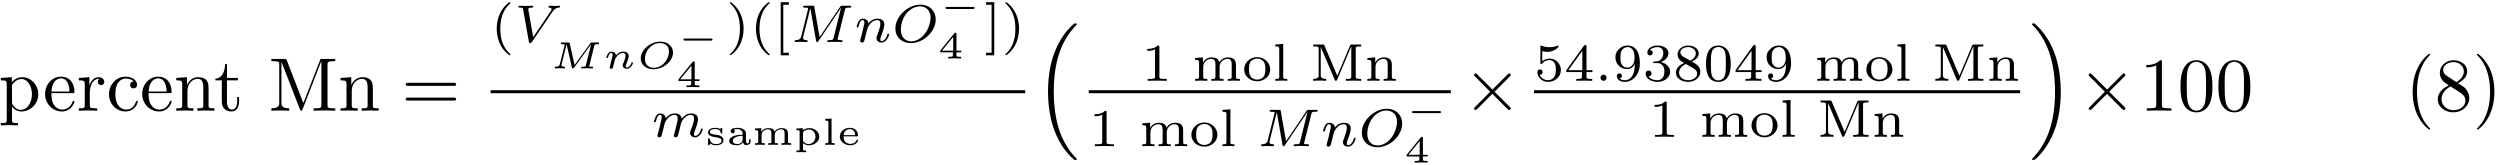 <?xml version="1.0" encoding="UTF-8"?>
<svg xmlns="http://www.w3.org/2000/svg" xmlns:xlink="http://www.w3.org/1999/xlink" width="394pt" height="26pt" viewBox="0 0 394 26" version="1.1"><!--latexit:AAAFr3jadVRbbBtFFJ3ZcdvEbepN0keavrbEAZuS1GlcmqQE6jRNG9o4bf2Ik9gx
4/XY2WQfzu5sQ2oZTQGVfoAQX4UKCkl/KEK8BBVCAsSjgBCKIIkACQHKV38QH/wg
VCExfqS0qOzK8r135p5777lHm8qpikV9viUoIMeq1WucMfdpYlqKoQ+7sSmPK9wL
u6mRi7mN1ASRqVUH4LlXkqIrGDpGZkg6ULn0XVV12DQMyuCb4q6165rvvsfjvXf3
fS2te/YdeOBg78PHTp4aGR3DUaKohkUjbt1W1cWa9S6x0T0UDLVOkhlrhP9XikTd
soot60ptXf2GjZs2N2xhAkPMwVax1WwNq2LVzHll67btO3ZKu+5qYmvZOraeuVgt
a2Rb2Xa2g0mxFLaIqugkIhuqYYY1I00iVKEqieVMgrWUShIazupKRpEx5eOG05gS
PlYKy5NZ07D19KFi4ohl2KZMwuRR2gQqz6KvzbW33R8Jhk4d6YkHQ6WLoRyWSZ9P
4i8QIatZuH9/R+dIeQwdayRWNok1VEmY6+iKBUODpXlFYcHV/eBDw5wAi5qKnmXi
CQ4Q6CnxPGBTzPsNlU4uBw4V88rO4mFX35Gj/Td93kyAcitlU2KxOraF1SfFhXja
kG2N6LTUwWibL0cTeWxSRVZJwRm3LcJ7n8RZMsrNYq9WIl9irSA180hayhgm/+lU
KkVvzchjzbJmtBS/qWE6bv33rBi809moTTMdibyi53inulwulLFViRoSnckRKa2Y
nBd1hhtYNhXeqySPYxPLlKvTWRTO8eCJ2QG2YXaQbWQN0WCojze4FApHXNGh2DD3
Q8oZwonJ9Kk4a3E/yAdrOugpr1AU2Sa2OTpg6Fg2ONPxRAVhLt7F3eQjnMleRS4K
A5szc8liMCUnxbpbCE6XOZ9Ld90xvpBxZceL0qYKLxz49Ik9U+OebraNI01M8mq9
XG9zE11FMWnt/r42ib+A1RRXmjvaz3aWl7fsdkpSnHL55XOEC5EvYUAvSN1SPMPJ
yEueaDI/oA8m/WMtBa9ntGImvFIhL2nJcqKFtRzfdIEjcaweJetZyS6ft0maoZZg
C7eHClIFj1vx4hjWSuI+f2tne4fP31m5/38IpVCppncFoc3nc8anpmycljwdXqeb
82GfTor1N3X+L++X7WQXqAK1oBG4gRfsBftBPzgOToIQmAYF8CR4GlwAl8Cr4DXw
OngDvAXeAe+Cq+B98AH4HHwBvgJfg2/APPgWLIAl8D34ESyD6+A38Ae4AavheijB
3dAPD8AADMIIHILDcAwq0IRnYAGeg+fhM/ACfAFehC/Dt+F78CN4Dc7Dn+DP8Fe4
LFwVPhQ+Fj4RPhOuCV8K88IPwi/CdeF34U/hL+GG8DdyoGokonrUgJqRB7WgHnQY
jaAkyqIcMtE0egydRefRs+g59Dy6iF5ElxyPO55yvFRWpwArX5ppcNvjmP0HUhDW
3w==-->
<defs>
<g>
<symbol overflow="visible" id="glyph0-0">
<path style="stroke:none;" d=""/>
</symbol>
<symbol overflow="visible" id="glyph0-1">
<path style="stroke:none;" d="M 2.062 -4.5 L 2.062 -5.281 L 0.328 -5.156 L 0.328 -4.781 C 1.188 -4.781 1.266 -4.703 1.266 -4.188 L 1.266 1.406 C 1.266 1.953 1.141 1.953 0.328 1.953 L 0.328 2.312 C 0.734 2.312 1.359 2.281 1.672 2.281 C 2 2.281 2.609 2.312 3.031 2.312 L 3.031 1.953 C 2.219 1.953 2.094 1.953 2.094 1.406 L 2.094 -0.703 C 2.156 -0.516 2.656 0.125 3.562 0.125 C 4.984 0.125 6.234 -1.047 6.234 -2.578 C 6.234 -4.094 5.062 -5.281 3.734 -5.281 C 2.797 -5.281 2.297 -4.75 2.062 -4.5 Z M 2.094 -1.359 L 2.094 -4.031 C 2.438 -4.641 3.031 -4.984 3.641 -4.984 C 4.5 -4.984 5.234 -3.938 5.234 -2.578 C 5.234 -1.141 4.406 -0.125 3.516 -0.125 C 3.031 -0.125 2.578 -0.375 2.266 -0.859 C 2.094 -1.109 2.094 -1.125 2.094 -1.359 Z M 2.094 -1.359 "/>
</symbol>
<symbol overflow="visible" id="glyph0-2">
<path style="stroke:none;" d="M 1.344 -3.016 C 1.406 -4.797 2.422 -5.094 2.828 -5.094 C 4.047 -5.094 4.172 -3.484 4.172 -3.016 Z M 1.328 -2.766 L 4.656 -2.766 C 4.922 -2.766 4.953 -2.766 4.953 -3.016 C 4.953 -4.203 4.312 -5.359 2.828 -5.359 C 1.438 -5.359 0.328 -4.125 0.328 -2.625 C 0.328 -1.031 1.594 0.125 2.969 0.125 C 4.422 0.125 4.953 -1.188 4.953 -1.422 C 4.953 -1.547 4.859 -1.562 4.812 -1.562 C 4.703 -1.562 4.672 -1.5 4.656 -1.406 C 4.234 -0.172 3.156 -0.172 3.031 -0.172 C 2.438 -0.172 1.953 -0.531 1.688 -0.969 C 1.328 -1.547 1.328 -2.328 1.328 -2.766 Z M 1.328 -2.766 "/>
</symbol>
<symbol overflow="visible" id="glyph0-3">
<path style="stroke:none;" d="M 2 -3.969 L 2 -5.281 L 0.328 -5.156 L 0.328 -4.781 C 1.172 -4.781 1.266 -4.703 1.266 -4.109 L 1.266 -0.906 C 1.266 -0.375 1.141 -0.375 0.328 -0.375 L 0.328 0 C 0.797 -0.016 1.359 -0.031 1.703 -0.031 C 2.172 -0.031 2.734 -0.031 3.219 0 L 3.219 -0.375 L 2.969 -0.375 C 2.078 -0.375 2.062 -0.5 2.062 -0.938 L 2.062 -2.766 C 2.062 -3.953 2.562 -5.016 3.469 -5.016 C 3.547 -5.016 3.578 -5.016 3.594 -5.016 C 3.562 -5 3.328 -4.859 3.328 -4.547 C 3.328 -4.203 3.578 -4.031 3.844 -4.031 C 4.047 -4.031 4.344 -4.172 4.344 -4.547 C 4.344 -4.938 3.984 -5.281 3.469 -5.281 C 2.594 -5.281 2.156 -4.484 2 -3.969 Z M 2 -3.969 "/>
</symbol>
<symbol overflow="visible" id="glyph0-4">
<path style="stroke:none;" d="M 1.406 -2.609 C 1.406 -4.547 2.375 -5.062 3.016 -5.062 C 3.125 -5.062 3.875 -5.047 4.297 -4.609 C 3.797 -4.578 3.734 -4.219 3.734 -4.062 C 3.734 -3.75 3.938 -3.516 4.281 -3.516 C 4.594 -3.516 4.828 -3.719 4.828 -4.078 C 4.828 -4.891 3.922 -5.359 3 -5.359 C 1.5 -5.359 0.406 -4.062 0.406 -2.578 C 0.406 -1.047 1.594 0.125 2.969 0.125 C 4.578 0.125 4.953 -1.297 4.953 -1.422 C 4.953 -1.547 4.844 -1.547 4.812 -1.547 C 4.703 -1.547 4.672 -1.5 4.656 -1.422 C 4.297 -0.312 3.531 -0.172 3.078 -0.172 C 2.453 -0.172 1.406 -0.688 1.406 -2.609 Z M 1.406 -2.609 "/>
</symbol>
<symbol overflow="visible" id="glyph0-5">
<path style="stroke:none;" d="M 1.312 -4.109 L 1.312 -0.906 C 1.312 -0.375 1.188 -0.375 0.375 -0.375 L 0.375 0 C 0.797 -0.016 1.406 -0.031 1.734 -0.031 C 2.047 -0.031 2.672 -0.016 3.078 0 L 3.078 -0.375 C 2.266 -0.375 2.141 -0.375 2.141 -0.906 L 2.141 -3.109 C 2.141 -4.344 2.984 -5.016 3.75 -5.016 C 4.5 -5.016 4.641 -4.375 4.641 -3.688 L 4.641 -0.906 C 4.641 -0.375 4.5 -0.375 3.703 -0.375 L 3.703 0 C 4.125 -0.016 4.734 -0.031 5.062 -0.031 C 5.359 -0.031 5.984 -0.016 6.391 0 L 6.391 -0.375 C 5.766 -0.375 5.469 -0.375 5.469 -0.734 L 5.469 -3.016 C 5.469 -4.047 5.469 -4.406 5.094 -4.844 C 4.922 -5.047 4.531 -5.281 3.844 -5.281 C 2.969 -5.281 2.406 -4.766 2.062 -4.031 L 2.062 -5.281 L 0.375 -5.156 L 0.375 -4.781 C 1.219 -4.781 1.312 -4.703 1.312 -4.109 Z M 1.312 -4.109 "/>
</symbol>
<symbol overflow="visible" id="glyph0-6">
<path style="stroke:none;" d="M 2.062 -4.781 L 3.781 -4.781 L 3.781 -5.156 L 2.062 -5.156 L 2.062 -7.344 L 1.766 -7.344 C 1.75 -6.375 1.406 -5.094 0.234 -5.047 L 0.234 -4.781 L 1.25 -4.781 L 1.25 -1.484 C 1.25 -0.016 2.359 0.125 2.781 0.125 C 3.641 0.125 3.969 -0.719 3.969 -1.484 L 3.969 -2.156 L 3.672 -2.156 L 3.672 -1.5 C 3.672 -0.625 3.312 -0.172 2.875 -0.172 C 2.062 -0.172 2.062 -1.25 2.062 -1.453 Z M 2.062 -4.781 "/>
</symbol>
<symbol overflow="visible" id="glyph0-7">
<path style="stroke:none;" d="M 2.875 -7.906 C 2.766 -8.156 2.734 -8.156 2.469 -8.156 L 0.438 -8.156 L 0.438 -7.797 L 0.734 -7.797 C 1.656 -7.797 1.672 -7.656 1.672 -7.234 L 1.672 -1.25 C 1.672 -0.938 1.672 -0.375 0.438 -0.375 L 0.438 0 C 0.859 -0.016 1.453 -0.031 1.844 -0.031 C 2.234 -0.031 2.828 -0.016 3.234 0 L 3.234 -0.375 C 2.016 -0.375 2.016 -0.938 2.016 -1.25 L 2.016 -7.703 L 4.906 -0.266 C 4.953 -0.109 5.016 0 5.141 0 C 5.266 0 5.312 -0.094 5.359 -0.234 L 8.297 -7.797 L 8.312 -7.797 L 8.312 -0.938 C 8.312 -0.5 8.281 -0.375 7.359 -0.375 L 7.078 -0.375 L 7.078 0 C 7.516 -0.031 8.328 -0.031 8.797 -0.031 C 9.266 -0.031 10.062 -0.031 10.5 0 L 10.5 -0.375 L 10.219 -0.375 C 9.297 -0.375 9.281 -0.5 9.281 -0.938 L 9.281 -7.234 C 9.281 -7.656 9.297 -7.797 10.219 -7.797 L 10.5 -7.797 L 10.5 -8.156 L 8.484 -8.156 C 8.172 -8.156 8.172 -8.156 8.094 -7.938 L 5.469 -1.203 Z M 2.875 -7.906 "/>
</symbol>
<symbol overflow="visible" id="glyph0-8">
<path style="stroke:none;" d="M 8.219 -3.906 C 8.391 -3.906 8.625 -3.906 8.625 -4.141 C 8.625 -4.391 8.391 -4.391 8.219 -4.391 L 1.062 -4.391 C 0.891 -4.391 0.672 -4.391 0.672 -4.141 C 0.672 -3.906 0.891 -3.906 1.078 -3.906 Z M 8.219 -1.594 C 8.391 -1.594 8.625 -1.594 8.625 -1.828 C 8.625 -2.062 8.391 -2.062 8.219 -2.062 L 1.078 -2.062 C 0.891 -2.062 0.672 -2.062 0.672 -1.828 C 0.672 -1.594 0.891 -1.594 1.062 -1.594 Z M 8.219 -1.594 "/>
</symbol>
<symbol overflow="visible" id="glyph0-9">
<path style="stroke:none;" d="M 3.516 -7.656 C 3.516 -7.938 3.516 -7.953 3.234 -7.953 C 2.5 -7.203 1.453 -7.203 1.062 -7.203 L 1.062 -6.828 C 1.297 -6.828 2.016 -6.828 2.625 -7.141 L 2.625 -0.938 C 2.625 -0.516 2.594 -0.375 1.516 -0.375 L 1.141 -0.375 L 1.141 0 C 1.547 -0.031 2.594 -0.031 3.078 -0.031 C 3.547 -0.031 4.594 -0.031 5.016 0 L 5.016 -0.375 L 4.625 -0.375 C 3.547 -0.375 3.516 -0.5 3.516 -0.938 Z M 3.516 -7.656 "/>
</symbol>
<symbol overflow="visible" id="glyph0-10">
<path style="stroke:none;" d="M 5.5 -3.828 C 5.5 -4.781 5.438 -5.734 5.016 -6.625 C 4.469 -7.766 3.484 -7.953 2.984 -7.953 C 2.266 -7.953 1.406 -7.656 0.906 -6.531 C 0.531 -5.719 0.469 -4.781 0.469 -3.828 C 0.469 -2.922 0.516 -1.859 1 -0.938 C 1.516 0.031 2.391 0.266 2.969 0.266 C 3.625 0.266 4.531 0.016 5.062 -1.125 C 5.438 -1.953 5.5 -2.875 5.5 -3.828 Z M 2.969 0 C 2.516 0 1.812 -0.297 1.594 -1.453 C 1.453 -2.156 1.453 -3.266 1.453 -3.969 C 1.453 -4.734 1.453 -5.516 1.547 -6.172 C 1.781 -7.594 2.672 -7.703 2.969 -7.703 C 3.375 -7.703 4.156 -7.484 4.391 -6.297 C 4.5 -5.625 4.5 -4.719 4.5 -3.969 C 4.5 -3.078 4.5 -2.266 4.375 -1.5 C 4.203 -0.359 3.516 0 2.969 0 Z M 2.969 0 "/>
</symbol>
<symbol overflow="visible" id="glyph0-11">
<path style="stroke:none;" d="M 3.953 2.875 C 3.953 2.828 3.953 2.812 3.75 2.609 C 2.266 1.094 1.875 -1.156 1.875 -2.984 C 1.875 -5.062 2.328 -7.141 3.797 -8.641 C 3.953 -8.781 3.953 -8.812 3.953 -8.844 C 3.953 -8.922 3.906 -8.969 3.844 -8.969 C 3.719 -8.969 2.641 -8.156 1.938 -6.641 C 1.328 -5.312 1.188 -4 1.188 -2.984 C 1.188 -2.062 1.312 -0.609 1.969 0.734 C 2.688 2.219 3.719 2.984 3.844 2.984 C 3.906 2.984 3.953 2.953 3.953 2.875 Z M 3.953 2.875 "/>
</symbol>
<symbol overflow="visible" id="glyph0-12">
<path style="stroke:none;" d="M 1.953 -5.469 C 1.406 -5.828 1.344 -6.234 1.344 -6.438 C 1.344 -7.156 2.125 -7.656 2.969 -7.656 C 3.844 -7.656 4.609 -7.047 4.609 -6.188 C 4.609 -5.5 4.141 -4.922 3.438 -4.5 Z M 3.688 -4.328 C 4.547 -4.766 5.141 -5.391 5.141 -6.188 C 5.141 -7.281 4.078 -7.953 2.984 -7.953 C 1.797 -7.953 0.828 -7.078 0.828 -5.969 C 0.828 -5.75 0.844 -5.219 1.344 -4.656 C 1.484 -4.5 1.922 -4.203 2.219 -4 C 1.531 -3.656 0.5 -2.984 0.5 -1.812 C 0.5 -0.531 1.719 0.266 2.969 0.266 C 4.328 0.266 5.469 -0.734 5.469 -2.016 C 5.469 -2.438 5.328 -2.969 4.875 -3.484 C 4.656 -3.734 4.453 -3.844 3.688 -4.328 Z M 2.5 -3.828 L 3.969 -2.891 C 4.297 -2.672 4.859 -2.312 4.859 -1.578 C 4.859 -0.688 3.969 -0.078 2.984 -0.078 C 1.953 -0.078 1.094 -0.812 1.094 -1.812 C 1.094 -2.5 1.484 -3.266 2.5 -3.828 Z M 2.5 -3.828 "/>
</symbol>
<symbol overflow="visible" id="glyph0-13">
<path style="stroke:none;" d="M 3.453 -2.984 C 3.453 -3.922 3.328 -5.359 2.672 -6.719 C 1.953 -8.188 0.922 -8.969 0.797 -8.969 C 0.734 -8.969 0.688 -8.922 0.688 -8.844 C 0.688 -8.812 0.688 -8.781 0.906 -8.578 C 2.078 -7.391 2.766 -5.484 2.766 -2.984 C 2.766 -0.938 2.312 1.156 0.844 2.672 C 0.688 2.812 0.688 2.828 0.688 2.875 C 0.688 2.938 0.734 2.984 0.797 2.984 C 0.922 2.984 2 2.172 2.703 0.656 C 3.312 -0.656 3.453 -1.984 3.453 -2.984 Z M 3.453 -2.984 "/>
</symbol>
<symbol overflow="visible" id="glyph1-0">
<path style="stroke:none;" d=""/>
</symbol>
<symbol overflow="visible" id="glyph1-1">
<path style="stroke:none;" d="M 2.969 -6.281 C 1.375 -5.156 0.969 -3.391 0.969 -2.109 C 0.969 -0.922 1.312 0.906 2.969 2.078 C 3.047 2.078 3.141 2.078 3.141 1.984 C 3.141 1.938 3.109 1.922 3.062 1.859 C 1.938 0.859 1.531 -0.562 1.531 -2.094 C 1.531 -4.359 2.391 -5.453 3.078 -6.078 C 3.109 -6.109 3.141 -6.141 3.141 -6.188 C 3.141 -6.281 3.047 -6.281 2.969 -6.281 Z M 2.969 -6.281 "/>
</symbol>
<symbol overflow="visible" id="glyph1-2">
<path style="stroke:none;" d="M 0.75 -6.281 C 0.688 -6.281 0.594 -6.281 0.594 -6.188 C 0.594 -6.141 0.625 -6.109 0.672 -6.062 C 1.391 -5.391 2.188 -4.266 2.188 -2.109 C 2.188 -0.359 1.656 0.969 0.75 1.797 C 0.609 1.938 0.594 1.938 0.594 1.984 C 0.594 2.031 0.625 2.078 0.703 2.078 C 0.797 2.078 1.594 1.531 2.156 0.484 C 2.516 -0.203 2.766 -1.109 2.766 -2.094 C 2.766 -3.281 2.406 -5.109 0.75 -6.281 Z M 0.75 -6.281 "/>
</symbol>
<symbol overflow="visible" id="glyph1-3">
<path style="stroke:none;" d="M 2.422 2.094 L 2.422 1.688 L 1.547 1.688 L 1.547 -5.875 L 2.422 -5.875 L 2.422 -6.281 L 1.141 -6.281 L 1.141 2.094 Z M 2.422 2.094 "/>
</symbol>
<symbol overflow="visible" id="glyph1-4">
<path style="stroke:none;" d="M 1.562 -6.281 L 0.266 -6.281 L 0.266 -5.875 L 1.141 -5.875 L 1.141 1.688 L 0.266 1.688 L 0.266 2.094 L 1.562 2.094 Z M 1.562 -6.281 "/>
</symbol>
<symbol overflow="visible" id="glyph1-5">
<path style="stroke:none;" d="M 2.812 -5.328 C 2.812 -5.547 2.781 -5.562 2.547 -5.562 C 2.016 -5.031 1.25 -5.031 0.906 -5.031 L 0.906 -4.719 C 1.109 -4.719 1.672 -4.719 2.125 -4.953 L 2.125 -0.688 C 2.125 -0.406 2.125 -0.297 1.297 -0.297 L 0.969 -0.297 L 0.969 0 C 1.125 -0.016 2.156 -0.031 2.469 -0.031 C 2.719 -0.031 3.781 -0.016 3.969 0 L 3.969 -0.297 L 3.641 -0.297 C 2.812 -0.297 2.812 -0.406 2.812 -0.688 Z M 2.812 -5.328 "/>
</symbol>
<symbol overflow="visible" id="glyph1-6">
<path style="stroke:none;" d="M 6.891 -2.531 C 6.891 -3.266 6.531 -3.688 5.625 -3.688 C 4.969 -3.688 4.516 -3.328 4.281 -2.922 C 4.125 -3.516 3.672 -3.688 3.062 -3.688 C 2.375 -3.688 1.922 -3.312 1.688 -2.875 L 1.688 -3.688 L 0.453 -3.594 L 0.453 -3.297 C 1.016 -3.297 1.078 -3.234 1.078 -2.828 L 1.078 -0.656 C 1.078 -0.297 1 -0.297 0.453 -0.297 L 0.453 0 C 0.469 0 1.062 -0.031 1.406 -0.031 C 1.719 -0.031 2.297 -0.016 2.375 0 L 2.375 -0.297 C 1.828 -0.297 1.734 -0.297 1.734 -0.656 L 1.734 -2.172 C 1.734 -3.047 2.438 -3.453 2.984 -3.453 C 3.578 -3.453 3.656 -3 3.656 -2.578 L 3.656 -0.656 C 3.656 -0.297 3.562 -0.297 3.016 -0.297 L 3.016 0 C 3.047 0 3.625 -0.031 3.984 -0.031 C 4.281 -0.031 4.859 -0.016 4.938 0 L 4.938 -0.297 C 4.391 -0.297 4.312 -0.297 4.312 -0.656 L 4.312 -2.172 C 4.312 -3.047 5.016 -3.453 5.562 -3.453 C 6.141 -3.453 6.219 -3 6.219 -2.578 L 6.219 -0.656 C 6.219 -0.297 6.141 -0.297 5.594 -0.297 L 5.594 0 C 5.609 0 6.203 -0.031 6.547 -0.031 C 6.859 -0.031 7.438 -0.016 7.516 0 L 7.516 -0.297 C 6.969 -0.297 6.891 -0.297 6.891 -0.656 Z M 6.891 -2.531 "/>
</symbol>
<symbol overflow="visible" id="glyph1-7">
<path style="stroke:none;" d="M 4.438 -1.781 C 4.438 -2.828 3.531 -3.734 2.375 -3.734 C 1.219 -3.734 0.328 -2.828 0.328 -1.781 C 0.328 -0.75 1.25 0.078 2.375 0.078 C 3.516 0.078 4.438 -0.75 4.438 -1.781 Z M 2.375 -0.188 C 2.062 -0.188 1.609 -0.281 1.344 -0.688 C 1.109 -1.031 1.094 -1.469 1.094 -1.859 C 1.094 -2.219 1.094 -2.719 1.391 -3.078 C 1.594 -3.312 1.953 -3.5 2.375 -3.5 C 2.875 -3.5 3.219 -3.266 3.406 -3 C 3.641 -2.688 3.672 -2.266 3.672 -1.859 C 3.672 -1.453 3.641 -1.016 3.406 -0.672 C 3.172 -0.359 2.781 -0.188 2.375 -0.188 Z M 2.375 -0.188 "/>
</symbol>
<symbol overflow="visible" id="glyph1-8">
<path style="stroke:none;" d="M 1.719 -5.812 L 0.469 -5.719 L 0.469 -5.422 C 1.031 -5.422 1.094 -5.359 1.094 -4.953 L 1.094 -0.656 C 1.094 -0.297 1.016 -0.297 0.469 -0.297 L 0.469 0 C 0.484 0 1.078 -0.031 1.406 -0.031 C 1.719 -0.031 2.031 -0.031 2.359 0 L 2.359 -0.297 C 1.812 -0.297 1.719 -0.297 1.719 -0.656 Z M 1.719 -5.812 "/>
</symbol>
<symbol overflow="visible" id="glyph1-9">
<path style="stroke:none;" d="M 2.297 -5.531 C 2.234 -5.719 2.156 -5.719 1.984 -5.719 L 0.516 -5.719 L 0.516 -5.422 L 0.719 -5.422 C 1.359 -5.422 1.375 -5.328 1.375 -5.047 L 1.375 -0.906 C 1.375 -0.672 1.375 -0.297 0.516 -0.297 L 0.516 0 C 0.859 -0.031 1.203 -0.031 1.547 -0.031 C 1.891 -0.031 2.219 -0.031 2.562 0 L 2.562 -0.297 C 1.703 -0.297 1.703 -0.672 1.703 -0.906 L 1.703 -5.328 L 3.891 -0.188 C 3.922 -0.094 3.969 0 4.094 0 C 4.156 0 4.234 -0.031 4.297 -0.172 L 6.5 -5.406 L 6.516 -5.406 L 6.516 -0.672 C 6.516 -0.391 6.5 -0.297 5.859 -0.297 L 5.656 -0.297 L 5.656 0 C 6.062 -0.016 6.531 -0.031 6.875 -0.031 C 7.203 -0.031 7.688 -0.016 8.078 0 L 8.078 -0.297 L 7.875 -0.297 C 7.234 -0.297 7.219 -0.391 7.219 -0.672 L 7.219 -5.047 C 7.219 -5.328 7.234 -5.422 7.875 -5.422 L 8.078 -5.422 L 8.078 -5.719 L 6.625 -5.719 C 6.453 -5.719 6.375 -5.719 6.312 -5.547 L 4.312 -0.797 Z M 2.297 -5.531 "/>
</symbol>
<symbol overflow="visible" id="glyph1-10">
<path style="stroke:none;" d="M 4.312 -2.531 C 4.312 -3.266 3.953 -3.688 3.062 -3.688 C 2.375 -3.688 1.922 -3.312 1.688 -2.875 L 1.688 -3.688 L 0.453 -3.594 L 0.453 -3.297 C 1.016 -3.297 1.078 -3.234 1.078 -2.828 L 1.078 -0.656 C 1.078 -0.297 1 -0.297 0.453 -0.297 L 0.453 0 C 0.469 0 1.062 -0.031 1.406 -0.031 C 1.719 -0.031 2.297 -0.016 2.375 0 L 2.375 -0.297 C 1.828 -0.297 1.734 -0.297 1.734 -0.656 L 1.734 -2.172 C 1.734 -3.047 2.438 -3.453 2.984 -3.453 C 3.578 -3.453 3.656 -3 3.656 -2.578 L 3.656 -0.656 C 3.656 -0.297 3.562 -0.297 3.016 -0.297 L 3.016 0 C 3.047 0 3.625 -0.031 3.984 -0.031 C 4.281 -0.031 4.859 -0.016 4.938 0 L 4.938 -0.297 C 4.391 -0.297 4.312 -0.297 4.312 -0.656 Z M 4.312 -2.531 "/>
</symbol>
<symbol overflow="visible" id="glyph1-11">
<path style="stroke:none;" d="M 1.297 -4.672 C 1.719 -4.562 1.969 -4.562 2.109 -4.562 C 3.219 -4.562 3.875 -5.312 3.875 -5.438 C 3.875 -5.531 3.812 -5.562 3.766 -5.562 C 3.75 -5.562 3.734 -5.562 3.703 -5.531 C 3.5 -5.453 3.062 -5.297 2.438 -5.297 C 2.203 -5.297 1.766 -5.312 1.219 -5.516 C 1.125 -5.562 1.109 -5.562 1.109 -5.562 C 1 -5.562 1 -5.469 1 -5.328 L 1 -2.859 C 1 -2.719 1 -2.625 1.125 -2.625 C 1.203 -2.625 1.219 -2.641 1.297 -2.734 C 1.656 -3.203 2.172 -3.266 2.469 -3.266 C 2.969 -3.266 3.188 -2.859 3.234 -2.797 C 3.391 -2.516 3.438 -2.203 3.438 -1.719 C 3.438 -1.469 3.438 -0.969 3.188 -0.609 C 2.969 -0.297 2.609 -0.094 2.203 -0.094 C 1.656 -0.094 1.094 -0.406 0.891 -0.953 C 1.203 -0.922 1.359 -1.141 1.359 -1.359 C 1.359 -1.719 1.062 -1.797 0.953 -1.797 C 0.922 -1.797 0.531 -1.797 0.531 -1.344 C 0.531 -0.594 1.219 0.172 2.219 0.172 C 3.297 0.172 4.234 -0.625 4.234 -1.688 C 4.234 -2.625 3.516 -3.5 2.469 -3.5 C 2.109 -3.5 1.672 -3.406 1.297 -3.094 Z M 1.297 -4.672 "/>
</symbol>
<symbol overflow="visible" id="glyph1-12">
<path style="stroke:none;" d="M 4.438 -1.375 L 4.438 -1.672 L 3.5 -1.672 L 3.5 -5.406 C 3.5 -5.594 3.5 -5.641 3.312 -5.641 C 3.219 -5.641 3.188 -5.641 3.094 -5.531 L 0.328 -1.672 L 0.328 -1.375 L 2.781 -1.375 L 2.781 -0.688 C 2.781 -0.406 2.781 -0.297 2.109 -0.297 L 1.891 -0.297 L 1.891 0 C 2.297 -0.016 2.844 -0.031 3.141 -0.031 C 3.453 -0.031 3.984 -0.016 4.406 0 L 4.406 -0.297 L 4.172 -0.297 C 3.5 -0.297 3.5 -0.406 3.5 -0.688 L 3.5 -1.375 Z M 2.844 -4.734 L 2.844 -1.672 L 0.641 -1.672 Z M 2.844 -4.734 "/>
</symbol>
<symbol overflow="visible" id="glyph1-13">
<path style="stroke:none;" d="M 3.5 -2.5 C 3.5 -0.422 2.469 -0.094 1.969 -0.094 C 1.781 -0.094 1.344 -0.125 1.109 -0.375 C 1.453 -0.406 1.484 -0.688 1.484 -0.766 C 1.484 -0.984 1.344 -1.172 1.094 -1.172 C 0.844 -1.172 0.688 -1 0.688 -0.75 C 0.688 -0.188 1.172 0.172 1.969 0.172 C 3.172 0.172 4.312 -0.969 4.312 -2.75 C 4.312 -4.828 3.391 -5.562 2.406 -5.562 C 2.125 -5.562 1.547 -5.516 1.078 -5.047 C 0.781 -4.781 0.453 -4.453 0.453 -3.688 C 0.453 -2.625 1.297 -1.844 2.281 -1.844 C 2.953 -1.844 3.312 -2.281 3.5 -2.656 Z M 2.312 -2.078 C 2 -2.078 1.688 -2.188 1.453 -2.578 C 1.25 -2.875 1.25 -3.234 1.25 -3.688 C 1.25 -4.172 1.25 -4.516 1.5 -4.844 C 1.703 -5.141 1.969 -5.312 2.406 -5.312 C 2.844 -5.312 3.094 -5.047 3.219 -4.828 C 3.453 -4.484 3.469 -3.891 3.469 -3.594 C 3.469 -2.516 2.844 -2.078 2.312 -2.078 Z M 2.312 -2.078 "/>
</symbol>
<symbol overflow="visible" id="glyph1-14">
<path style="stroke:none;" d="M 2.281 -2.797 C 2.938 -2.797 3.406 -2.344 3.406 -1.453 C 3.406 -0.406 2.812 -0.094 2.312 -0.094 C 1.984 -0.094 1.25 -0.188 0.891 -0.688 C 1.297 -0.703 1.375 -0.984 1.375 -1.156 C 1.375 -1.422 1.188 -1.609 0.922 -1.609 C 0.688 -1.609 0.453 -1.469 0.453 -1.125 C 0.453 -0.344 1.328 0.172 2.344 0.172 C 3.5 0.172 4.312 -0.609 4.312 -1.453 C 4.312 -2.109 3.766 -2.75 2.844 -2.953 C 3.734 -3.266 4.047 -3.891 4.047 -4.406 C 4.047 -5.062 3.281 -5.562 2.359 -5.562 C 1.422 -5.562 0.719 -5.109 0.719 -4.438 C 0.719 -4.156 0.891 -4 1.141 -4 C 1.406 -4 1.578 -4.188 1.578 -4.422 C 1.578 -4.672 1.406 -4.844 1.141 -4.859 C 1.438 -5.219 2.016 -5.312 2.328 -5.312 C 2.703 -5.312 3.234 -5.141 3.234 -4.406 C 3.234 -4.047 3.109 -3.672 2.891 -3.406 C 2.625 -3.094 2.391 -3.078 1.969 -3.047 C 1.766 -3.031 1.734 -3.031 1.703 -3.016 C 1.688 -3.016 1.609 -3 1.609 -2.922 C 1.609 -2.797 1.688 -2.797 1.828 -2.797 Z M 2.281 -2.797 "/>
</symbol>
<symbol overflow="visible" id="glyph1-15">
<path style="stroke:none;" d="M 2.969 -3.016 C 3.625 -3.344 4.047 -3.734 4.047 -4.312 C 4.047 -5.125 3.203 -5.562 2.391 -5.562 C 1.469 -5.562 0.719 -4.953 0.719 -4.156 C 0.719 -3.766 0.891 -3.484 1.047 -3.312 C 1.203 -3.141 1.25 -3.109 1.75 -2.812 C 1.281 -2.609 0.453 -2.156 0.453 -1.281 C 0.453 -0.359 1.422 0.172 2.375 0.172 C 3.438 0.172 4.312 -0.516 4.312 -1.422 C 4.312 -1.969 3.984 -2.438 3.5 -2.719 C 3.391 -2.781 3.094 -2.953 2.969 -3.016 Z M 1.609 -3.812 C 1.391 -3.938 1.156 -4.172 1.156 -4.484 C 1.156 -5.016 1.766 -5.312 2.375 -5.312 C 3.016 -5.312 3.594 -4.906 3.594 -4.312 C 3.594 -3.562 2.734 -3.188 2.719 -3.188 C 2.703 -3.188 2.688 -3.203 2.625 -3.234 Z M 2.016 -2.656 L 3.172 -2 C 3.391 -1.875 3.797 -1.609 3.797 -1.125 C 3.797 -0.5 3.109 -0.094 2.391 -0.094 C 1.609 -0.094 0.953 -0.594 0.953 -1.281 C 0.953 -1.906 1.422 -2.375 2.016 -2.656 Z M 2.016 -2.656 "/>
</symbol>
<symbol overflow="visible" id="glyph1-16">
<path style="stroke:none;" d="M 4.328 -2.672 C 4.328 -3.594 4.219 -4.25 3.828 -4.844 C 3.562 -5.219 3.047 -5.562 2.375 -5.562 C 0.438 -5.562 0.438 -3.281 0.438 -2.672 C 0.438 -2.062 0.438 0.172 2.375 0.172 C 4.328 0.172 4.328 -2.062 4.328 -2.672 Z M 2.375 -0.062 C 2 -0.062 1.484 -0.297 1.312 -0.984 C 1.203 -1.469 1.203 -2.156 1.203 -2.781 C 1.203 -3.391 1.203 -4.031 1.328 -4.484 C 1.5 -5.156 2.031 -5.328 2.375 -5.328 C 2.828 -5.328 3.266 -5.047 3.422 -4.562 C 3.547 -4.109 3.562 -3.516 3.562 -2.781 C 3.562 -2.156 3.562 -1.547 3.453 -1.016 C 3.281 -0.25 2.719 -0.062 2.375 -0.062 Z M 2.375 -0.062 "/>
</symbol>
<symbol overflow="visible" id="glyph2-0">
<path style="stroke:none;" d=""/>
</symbol>
<symbol overflow="visible" id="glyph2-1">
<path style="stroke:none;" d="M 5.984 -4.719 C 6.297 -5.172 6.562 -5.391 7.016 -5.422 C 7.125 -5.422 7.203 -5.438 7.203 -5.609 C 7.203 -5.625 7.188 -5.719 7.094 -5.719 C 6.891 -5.719 6.641 -5.688 6.422 -5.688 C 6.156 -5.688 5.797 -5.719 5.547 -5.719 C 5.484 -5.719 5.391 -5.688 5.391 -5.531 C 5.391 -5.422 5.5 -5.422 5.531 -5.422 C 5.797 -5.406 5.875 -5.297 5.875 -5.172 C 5.875 -5.062 5.828 -4.969 5.734 -4.844 L 2.984 -0.781 L 2.219 -5.062 C 2.203 -5.141 2.203 -5.156 2.203 -5.188 C 2.203 -5.422 2.672 -5.422 2.734 -5.422 C 2.875 -5.422 2.984 -5.422 2.984 -5.609 C 2.984 -5.609 2.969 -5.719 2.844 -5.719 C 2.594 -5.719 2 -5.688 1.766 -5.688 C 1.547 -5.688 1.031 -5.719 0.828 -5.719 C 0.75 -5.719 0.656 -5.688 0.656 -5.531 C 0.656 -5.422 0.781 -5.422 0.875 -5.422 C 1.344 -5.422 1.344 -5.375 1.391 -5.156 L 2.297 -0.062 C 2.344 0.125 2.344 0.172 2.5 0.172 C 2.656 0.172 2.703 0.109 2.781 -0.016 Z M 5.984 -4.719 "/>
</symbol>
<symbol overflow="visible" id="glyph2-2">
<path style="stroke:none;" d="M 8.547 -5.047 C 8.625 -5.359 8.641 -5.422 9.266 -5.422 C 9.438 -5.422 9.547 -5.422 9.547 -5.594 C 9.547 -5.719 9.453 -5.719 9.297 -5.719 L 8.156 -5.719 C 7.922 -5.719 7.906 -5.719 7.797 -5.547 L 4.562 -0.781 L 3.734 -5.5 C 3.688 -5.719 3.688 -5.719 3.438 -5.719 L 2.25 -5.719 C 2.078 -5.719 1.969 -5.719 1.969 -5.531 C 1.969 -5.422 2.062 -5.422 2.25 -5.422 C 2.391 -5.422 2.422 -5.422 2.578 -5.406 C 2.734 -5.391 2.75 -5.375 2.75 -5.281 C 2.75 -5.281 2.75 -5.219 2.719 -5.094 L 1.672 -0.891 C 1.594 -0.609 1.469 -0.328 0.797 -0.297 C 0.734 -0.297 0.625 -0.297 0.625 -0.125 C 0.625 -0.109 0.625 0 0.75 0 C 1 0 1.344 -0.031 1.609 -0.031 C 1.812 -0.031 2.297 0 2.5 0 C 2.547 0 2.672 0 2.672 -0.188 C 2.672 -0.297 2.562 -0.297 2.484 -0.297 C 1.953 -0.312 1.953 -0.531 1.953 -0.656 C 1.953 -0.688 1.953 -0.734 1.984 -0.859 L 3.094 -5.312 L 3.109 -5.312 L 4 -0.219 C 4.031 -0.078 4.047 0 4.172 0 C 4.281 0 4.359 -0.094 4.406 -0.188 L 7.938 -5.406 L 7.938 -5.391 L 6.766 -0.656 C 6.688 -0.375 6.672 -0.297 6.016 -0.297 C 5.875 -0.297 5.766 -0.297 5.766 -0.125 C 5.766 -0.109 5.766 0 5.906 0 C 6.062 0 6.25 -0.031 6.422 -0.031 C 6.594 -0.031 6.781 -0.031 6.953 -0.031 C 7.188 -0.031 7.781 0 8.016 0 C 8.062 0 8.188 0 8.188 -0.188 C 8.188 -0.297 8.094 -0.297 7.922 -0.297 C 7.922 -0.297 7.75 -0.297 7.609 -0.312 C 7.406 -0.328 7.406 -0.359 7.406 -0.438 C 7.406 -0.5 7.438 -0.578 7.438 -0.625 Z M 8.547 -5.047 "/>
</symbol>
<symbol overflow="visible" id="glyph2-3">
<path style="stroke:none;" d="M 1.016 -0.531 C 0.984 -0.422 0.938 -0.203 0.938 -0.188 C 0.938 0 1.094 0.078 1.219 0.078 C 1.375 0.078 1.5 -0.031 1.547 -0.094 C 1.594 -0.172 1.656 -0.438 1.703 -0.625 C 1.734 -0.781 1.828 -1.172 1.891 -1.375 C 1.938 -1.562 1.984 -1.734 2.031 -1.938 C 2.125 -2.281 2.141 -2.344 2.375 -2.688 C 2.609 -3.016 3 -3.453 3.641 -3.453 C 4.125 -3.453 4.125 -3.031 4.125 -2.875 C 4.125 -2.375 3.766 -1.438 3.641 -1.094 C 3.547 -0.859 3.516 -0.781 3.516 -0.641 C 3.516 -0.188 3.875 0.078 4.312 0.078 C 5.141 0.078 5.516 -1.078 5.516 -1.203 C 5.516 -1.312 5.406 -1.312 5.375 -1.312 C 5.266 -1.312 5.25 -1.25 5.219 -1.172 C 5.031 -0.5 4.672 -0.156 4.328 -0.156 C 4.156 -0.156 4.125 -0.266 4.125 -0.438 C 4.125 -0.641 4.156 -0.75 4.312 -1.125 C 4.406 -1.375 4.75 -2.266 4.75 -2.734 C 4.75 -3.547 4.109 -3.688 3.672 -3.688 C 2.969 -3.688 2.5 -3.266 2.25 -2.938 C 2.188 -3.516 1.703 -3.688 1.359 -3.688 C 1 -3.688 0.797 -3.438 0.688 -3.234 C 0.516 -2.938 0.391 -2.453 0.391 -2.406 C 0.391 -2.297 0.516 -2.297 0.531 -2.297 C 0.656 -2.297 0.656 -2.328 0.719 -2.547 C 0.844 -3.047 1 -3.453 1.328 -3.453 C 1.547 -3.453 1.609 -3.281 1.609 -3.047 C 1.609 -2.891 1.531 -2.578 1.469 -2.359 C 1.422 -2.125 1.328 -1.781 1.297 -1.594 Z M 1.016 -0.531 "/>
</symbol>
<symbol overflow="visible" id="glyph2-4">
<path style="stroke:none;" d="M 6.938 -3.562 C 6.938 -4.875 6 -5.891 4.516 -5.891 C 2.516 -5.891 0.578 -4.016 0.578 -2.125 C 0.578 -0.781 1.578 0.172 3.016 0.172 C 5.016 0.172 6.938 -1.656 6.938 -3.562 Z M 3.078 -0.109 C 2.188 -0.109 1.438 -0.719 1.438 -1.953 C 1.438 -2.375 1.562 -3.562 2.328 -4.516 C 2.891 -5.203 3.703 -5.625 4.453 -5.625 C 5.312 -5.625 6.125 -5.062 6.125 -3.859 C 6.125 -3.234 5.859 -2.016 5.078 -1.125 C 4.5 -0.453 3.734 -0.109 3.078 -0.109 Z M 3.078 -0.109 "/>
</symbol>
<symbol overflow="visible" id="glyph2-5">
<path style="stroke:none;" d="M 3.641 -0.672 C 3.594 -0.516 3.516 -0.219 3.516 -0.188 C 3.516 0 3.672 0.078 3.797 0.078 C 3.953 0.078 4.094 -0.031 4.125 -0.094 C 4.172 -0.172 4.234 -0.438 4.281 -0.625 C 4.328 -0.781 4.406 -1.172 4.469 -1.375 C 4.516 -1.562 4.562 -1.734 4.609 -1.938 C 4.703 -2.297 4.703 -2.312 4.859 -2.578 C 5.141 -2.984 5.547 -3.453 6.203 -3.453 C 6.672 -3.453 6.703 -3.078 6.703 -2.875 C 6.703 -2.375 6.344 -1.438 6.203 -1.094 C 6.109 -0.859 6.078 -0.781 6.078 -0.641 C 6.078 -0.188 6.453 0.078 6.875 0.078 C 7.719 0.078 8.078 -1.078 8.078 -1.203 C 8.078 -1.312 7.969 -1.312 7.953 -1.312 C 7.828 -1.312 7.828 -1.25 7.781 -1.172 C 7.594 -0.5 7.234 -0.156 6.906 -0.156 C 6.719 -0.156 6.688 -0.266 6.688 -0.438 C 6.688 -0.641 6.734 -0.75 6.891 -1.125 C 6.984 -1.375 7.328 -2.266 7.328 -2.734 C 7.328 -2.875 7.328 -3.219 7.016 -3.469 C 6.875 -3.578 6.641 -3.688 6.234 -3.688 C 5.484 -3.688 5.031 -3.203 4.75 -2.844 C 4.688 -3.562 4.094 -3.688 3.672 -3.688 C 2.969 -3.688 2.5 -3.266 2.25 -2.938 C 2.188 -3.516 1.703 -3.688 1.359 -3.688 C 1 -3.688 0.797 -3.438 0.688 -3.234 C 0.516 -2.938 0.391 -2.453 0.391 -2.406 C 0.391 -2.297 0.516 -2.297 0.531 -2.297 C 0.656 -2.297 0.656 -2.328 0.719 -2.547 C 0.844 -3.047 1 -3.453 1.328 -3.453 C 1.547 -3.453 1.609 -3.281 1.609 -3.047 C 1.609 -2.891 1.531 -2.578 1.469 -2.359 C 1.422 -2.125 1.328 -1.781 1.297 -1.594 L 1.016 -0.531 C 0.984 -0.422 0.938 -0.203 0.938 -0.188 C 0.938 0 1.094 0.078 1.219 0.078 C 1.375 0.078 1.5 -0.031 1.547 -0.094 C 1.594 -0.172 1.656 -0.438 1.703 -0.625 C 1.734 -0.781 1.828 -1.172 1.891 -1.375 C 1.938 -1.562 1.984 -1.734 2.031 -1.938 C 2.125 -2.281 2.141 -2.344 2.375 -2.688 C 2.609 -3.016 3 -3.453 3.641 -3.453 C 4.125 -3.453 4.125 -3.031 4.125 -2.875 C 4.125 -2.656 4.109 -2.547 3.984 -2.078 Z M 3.641 -0.672 "/>
</symbol>
<symbol overflow="visible" id="glyph2-6">
<path style="stroke:none;" d="M 1.906 -0.484 C 1.906 -0.781 1.656 -0.969 1.422 -0.969 C 1.141 -0.969 0.938 -0.734 0.938 -0.484 C 0.938 -0.188 1.188 0 1.422 0 C 1.688 0 1.906 -0.219 1.906 -0.484 Z M 1.906 -0.484 "/>
</symbol>
<symbol overflow="visible" id="glyph3-0">
<path style="stroke:none;" d=""/>
</symbol>
<symbol overflow="visible" id="glyph3-1">
<path style="stroke:none;" d="M 6.969 -3.578 C 7.016 -3.766 7.031 -3.812 7.484 -3.812 C 7.641 -3.812 7.641 -3.812 7.672 -3.844 C 7.703 -3.875 7.719 -3.938 7.719 -3.984 C 7.719 -4.094 7.641 -4.094 7.531 -4.094 L 6.625 -4.094 C 6.5 -4.094 6.438 -4.094 6.344 -3.969 L 3.859 -0.547 L 3.094 -3.922 C 3.062 -4.078 3.016 -4.094 2.859 -4.094 L 1.906 -4.094 C 1.781 -4.094 1.688 -4.094 1.688 -3.922 C 1.688 -3.812 1.766 -3.812 1.922 -3.812 C 1.969 -3.812 2.172 -3.812 2.297 -3.781 C 2.297 -3.703 2.297 -3.703 2.281 -3.625 L 1.531 -0.672 C 1.5 -0.516 1.438 -0.281 0.891 -0.266 C 0.844 -0.266 0.734 -0.266 0.734 -0.109 C 0.734 -0.047 0.781 0 0.844 0 C 0.953 0 1.078 -0.016 1.172 -0.016 C 1.297 -0.016 1.406 -0.031 1.516 -0.031 C 1.641 -0.031 1.75 -0.016 1.875 -0.016 C 1.984 -0.016 2.109 0 2.219 0 C 2.297 0 2.359 -0.047 2.359 -0.172 C 2.359 -0.266 2.266 -0.266 2.203 -0.266 C 1.906 -0.281 1.797 -0.359 1.797 -0.5 C 1.797 -0.531 1.797 -0.578 1.812 -0.641 L 2.594 -3.781 L 2.609 -3.781 L 3.422 -0.172 C 3.453 -0.078 3.469 0 3.578 0 C 3.641 0 3.703 -0.031 3.797 -0.141 L 6.469 -3.828 L 5.641 -0.5 C 5.594 -0.312 5.578 -0.266 5.125 -0.266 C 4.984 -0.266 4.891 -0.266 4.891 -0.109 C 4.891 -0.047 4.922 0 4.984 0 C 5.109 0 5.266 -0.016 5.391 -0.016 C 5.531 -0.016 5.656 -0.031 5.797 -0.031 C 5.938 -0.031 6.078 -0.016 6.219 -0.016 C 6.344 -0.016 6.5 0 6.625 0 C 6.656 0 6.781 0 6.781 -0.172 C 6.781 -0.266 6.688 -0.266 6.578 -0.266 C 6.562 -0.266 6.422 -0.266 6.312 -0.281 C 6.172 -0.297 6.156 -0.297 6.156 -0.344 C 6.156 -0.359 6.156 -0.375 6.188 -0.438 Z M 6.969 -3.578 "/>
</symbol>
<symbol overflow="visible" id="glyph3-2">
<path style="stroke:none;" d="M 1.172 -0.594 C 1.125 -0.438 1.062 -0.172 1.062 -0.141 C 1.062 -0.016 1.172 0.062 1.281 0.062 C 1.375 0.062 1.516 0.016 1.578 -0.125 C 1.578 -0.156 1.656 -0.438 1.688 -0.594 C 1.891 -1.406 1.891 -1.422 1.906 -1.438 C 1.984 -1.609 2.406 -2.438 3.141 -2.438 C 3.438 -2.438 3.562 -2.281 3.562 -2.016 C 3.562 -1.672 3.312 -1.047 3.172 -0.719 C 3.141 -0.641 3.109 -0.562 3.109 -0.453 C 3.109 -0.156 3.406 0.062 3.766 0.062 C 4.406 0.062 4.734 -0.719 4.734 -0.859 C 4.734 -0.953 4.625 -0.953 4.609 -0.953 C 4.5 -0.953 4.5 -0.922 4.469 -0.812 C 4.344 -0.453 4.078 -0.141 3.781 -0.141 C 3.656 -0.141 3.609 -0.234 3.609 -0.359 C 3.609 -0.484 3.625 -0.547 3.688 -0.688 C 3.781 -0.922 4.062 -1.609 4.062 -1.938 C 4.062 -2.375 3.75 -2.641 3.172 -2.641 C 2.641 -2.641 2.25 -2.312 2.047 -2.047 C 2.016 -2.547 1.531 -2.641 1.312 -2.641 C 0.719 -2.641 0.547 -1.734 0.547 -1.719 C 0.547 -1.641 0.641 -1.641 0.672 -1.641 C 0.766 -1.641 0.781 -1.672 0.812 -1.75 C 0.891 -2.094 1.031 -2.438 1.281 -2.438 C 1.484 -2.438 1.531 -2.25 1.531 -2.125 C 1.531 -2.047 1.469 -1.812 1.438 -1.656 C 1.391 -1.5 1.328 -1.25 1.297 -1.125 Z M 1.172 -0.594 "/>
</symbol>
<symbol overflow="visible" id="glyph3-3">
<path style="stroke:none;" d="M 5.781 -2.5 C 5.781 -3.453 5 -4.219 3.781 -4.219 C 2.141 -4.219 0.688 -2.875 0.688 -1.578 C 0.688 -0.609 1.469 0.125 2.688 0.125 C 4.297 0.125 5.781 -1.156 5.781 -2.5 Z M 2.75 -0.094 C 2.141 -0.094 1.359 -0.406 1.359 -1.484 C 1.359 -2.859 2.438 -4 3.719 -4 C 4.484 -4 5.141 -3.578 5.141 -2.672 C 5.141 -2.312 5 -1.547 4.453 -0.906 C 4.047 -0.438 3.391 -0.094 2.75 -0.094 Z M 2.75 -0.094 "/>
</symbol>
<symbol overflow="visible" id="glyph4-0">
<path style="stroke:none;" d=""/>
</symbol>
<symbol overflow="visible" id="glyph4-1">
<path style="stroke:none;" d="M 5.266 -1.328 C 5.359 -1.328 5.531 -1.328 5.531 -1.5 C 5.531 -1.656 5.359 -1.656 5.266 -1.656 L 1.219 -1.656 C 1.125 -1.656 0.953 -1.656 0.953 -1.5 C 0.953 -1.328 1.125 -1.328 1.219 -1.328 Z M 5.266 -1.328 "/>
</symbol>
<symbol overflow="visible" id="glyph5-0">
<path style="stroke:none;" d=""/>
</symbol>
<symbol overflow="visible" id="glyph5-1">
<path style="stroke:none;" d="M 3.688 -0.969 L 3.688 -1.234 L 2.938 -1.234 L 2.938 -3.875 C 2.938 -4.016 2.938 -4.047 2.781 -4.047 C 2.656 -4.047 2.656 -4.047 2.594 -3.969 L 0.375 -1.234 L 0.375 -0.969 L 2.375 -0.969 L 2.375 -0.516 C 2.375 -0.328 2.375 -0.266 1.844 -0.266 L 1.641 -0.266 L 1.641 0 C 1.922 -0.016 2.312 -0.031 2.656 -0.031 C 3 -0.031 3.391 -0.016 3.672 0 L 3.672 -0.266 L 3.469 -0.266 C 2.938 -0.266 2.938 -0.328 2.938 -0.516 L 2.938 -0.969 Z M 2.422 -3.406 L 2.422 -1.234 L 0.656 -1.234 Z M 2.422 -3.406 "/>
</symbol>
<symbol overflow="visible" id="glyph5-2">
<path style="stroke:none;" d="M 2.672 -2.516 C 2.672 -2.609 2.672 -2.688 2.578 -2.688 C 2.547 -2.688 2.531 -2.672 2.484 -2.641 C 2.453 -2.609 2.344 -2.516 2.328 -2.516 C 2.312 -2.516 2.297 -2.516 2.266 -2.547 C 2.125 -2.625 1.906 -2.688 1.609 -2.688 C 0.625 -2.688 0.422 -2.219 0.422 -1.953 C 0.422 -1.391 1.109 -1.281 1.656 -1.203 C 2.016 -1.141 2.562 -1.062 2.562 -0.656 C 2.562 -0.438 2.391 -0.125 1.656 -0.125 C 1.25 -0.125 0.859 -0.281 0.688 -0.922 C 0.656 -1.016 0.641 -1.047 0.547 -1.047 C 0.422 -1.047 0.422 -1 0.422 -0.875 L 0.422 -0.109 C 0.422 0 0.422 0.062 0.516 0.062 C 0.562 0.062 0.562 0.062 0.688 -0.047 L 0.844 -0.203 C 1.141 0.062 1.516 0.062 1.656 0.062 C 2.656 0.062 2.859 -0.453 2.859 -0.75 C 2.859 -1.016 2.703 -1.219 2.484 -1.359 C 2.25 -1.516 2.062 -1.531 1.562 -1.609 C 1.172 -1.672 0.719 -1.75 0.719 -2.062 C 0.719 -2.281 0.953 -2.5 1.609 -2.5 C 2.094 -2.5 2.391 -2.297 2.422 -1.891 C 2.422 -1.797 2.438 -1.766 2.547 -1.766 C 2.672 -1.766 2.672 -1.812 2.672 -1.938 Z M 2.672 -2.516 "/>
</symbol>
<symbol overflow="visible" id="glyph5-3">
<path style="stroke:none;" d="M 3.125 -1.781 C 3.125 -2.359 2.531 -2.688 1.781 -2.688 C 1.422 -2.688 0.719 -2.656 0.719 -2.156 C 0.719 -1.938 0.891 -1.828 1.047 -1.828 C 1.203 -1.828 1.359 -1.938 1.359 -2.141 C 1.359 -2.297 1.281 -2.375 1.219 -2.422 C 1.422 -2.484 1.703 -2.484 1.766 -2.484 C 2.281 -2.484 2.594 -2.203 2.594 -1.766 L 2.594 -1.609 C 2.016 -1.578 1.688 -1.562 1.234 -1.406 C 0.844 -1.266 0.484 -1.016 0.484 -0.625 C 0.484 -0.062 1.188 0.062 1.656 0.062 C 2.125 0.062 2.484 -0.125 2.672 -0.422 C 2.688 -0.219 2.828 0.031 3.141 0.031 C 3.172 0.031 3.859 0.031 3.859 -0.531 L 3.859 -0.875 L 3.609 -0.875 L 3.609 -0.547 C 3.609 -0.484 3.609 -0.234 3.375 -0.234 C 3.125 -0.234 3.125 -0.484 3.125 -0.547 Z M 2.594 -0.844 C 2.594 -0.188 1.875 -0.125 1.734 -0.125 C 1.375 -0.125 1.047 -0.312 1.047 -0.625 C 1.047 -0.828 1.172 -1.375 2.594 -1.438 Z M 2.594 -0.844 "/>
</symbol>
<symbol overflow="visible" id="glyph5-4">
<path style="stroke:none;" d="M 5.672 -1.812 C 5.672 -2.547 5.109 -2.641 4.656 -2.641 C 4.078 -2.641 3.734 -2.359 3.562 -2.094 C 3.422 -2.641 2.812 -2.641 2.578 -2.641 C 1.969 -2.641 1.625 -2.312 1.469 -2.062 L 1.469 -2.641 L 0.484 -2.578 L 0.484 -2.312 C 0.938 -2.312 0.984 -2.281 0.984 -1.984 L 0.984 -0.5 C 0.984 -0.312 0.984 -0.266 0.594 -0.266 L 0.484 -0.266 L 0.484 0 C 0.75 -0.016 1 -0.031 1.25 -0.031 C 1.516 -0.031 1.766 -0.016 2.016 0 L 2.016 -0.266 L 1.906 -0.266 C 1.516 -0.266 1.516 -0.312 1.516 -0.5 L 1.516 -1.547 C 1.516 -2.203 2.125 -2.453 2.516 -2.453 C 2.953 -2.453 3.062 -2.203 3.062 -1.812 L 3.062 -0.5 C 3.062 -0.312 3.062 -0.266 2.672 -0.266 L 2.562 -0.266 L 2.562 0 C 2.828 -0.016 3.078 -0.031 3.328 -0.031 C 3.578 -0.031 3.844 -0.016 4.094 0 L 4.094 -0.266 L 3.984 -0.266 C 3.594 -0.266 3.594 -0.312 3.594 -0.5 L 3.594 -1.547 C 3.594 -2.203 4.203 -2.453 4.594 -2.453 C 5.031 -2.453 5.141 -2.203 5.141 -1.812 L 5.141 -0.5 C 5.141 -0.312 5.141 -0.266 4.75 -0.266 L 4.641 -0.266 L 4.641 0 C 4.906 -0.016 5.156 -0.031 5.406 -0.031 C 5.656 -0.031 5.922 -0.016 6.172 0 L 6.172 -0.266 L 6.062 -0.266 C 5.672 -0.266 5.672 -0.312 5.672 -0.5 Z M 5.672 -1.812 "/>
</symbol>
<symbol overflow="visible" id="glyph5-5">
<path style="stroke:none;" d="M 1.984 0.891 L 1.875 0.891 C 1.484 0.891 1.484 0.844 1.484 0.656 L 1.484 -0.281 C 1.734 -0.047 2.062 0.062 2.406 0.062 C 3.312 0.062 4.047 -0.547 4.047 -1.297 C 4.047 -2.016 3.391 -2.641 2.5 -2.641 C 2.031 -2.641 1.656 -2.484 1.453 -2.297 L 1.453 -2.641 L 0.453 -2.578 L 0.453 -2.312 C 0.891 -2.312 0.953 -2.312 0.953 -2.062 L 0.953 0.656 C 0.953 0.844 0.953 0.891 0.562 0.891 L 0.453 0.891 L 0.453 1.156 C 0.719 1.141 0.969 1.141 1.219 1.141 C 1.469 1.141 1.734 1.141 1.984 1.156 Z M 1.484 -1.984 C 1.734 -2.359 2.203 -2.422 2.438 -2.422 C 3.031 -2.422 3.453 -1.891 3.453 -1.297 C 3.453 -0.641 2.953 -0.125 2.359 -0.125 C 2.094 -0.125 1.781 -0.25 1.562 -0.516 C 1.484 -0.609 1.484 -0.625 1.484 -0.734 Z M 1.484 -1.984 "/>
</symbol>
<symbol overflow="visible" id="glyph5-6">
<path style="stroke:none;" d="M 1.5 -4.156 L 0.5 -4.094 L 0.5 -3.828 C 0.938 -3.828 1 -3.781 1 -3.484 L 1 -0.5 C 1 -0.312 1 -0.266 0.609 -0.266 L 0.5 -0.266 L 0.5 0 C 0.75 -0.016 1 -0.031 1.25 -0.031 C 1.5 -0.031 1.75 -0.016 2 0 L 2 -0.266 L 1.891 -0.266 C 1.5 -0.266 1.5 -0.312 1.5 -0.5 Z M 1.5 -4.156 "/>
</symbol>
<symbol overflow="visible" id="glyph5-7">
<path style="stroke:none;" d="M 3.094 -1.344 C 3.219 -1.344 3.266 -1.344 3.266 -1.484 C 3.266 -1.891 3.062 -2.688 1.938 -2.688 C 1.031 -2.688 0.391 -2.031 0.391 -1.312 C 0.391 -0.562 1.125 0.062 2.031 0.062 C 2.984 0.062 3.266 -0.594 3.266 -0.719 C 3.266 -0.812 3.172 -0.812 3.141 -0.812 C 3.062 -0.812 3.047 -0.797 3.016 -0.703 C 2.844 -0.297 2.406 -0.156 2.062 -0.156 C 1.578 -0.156 1.312 -0.422 1.219 -0.516 C 0.984 -0.812 0.984 -1.188 0.984 -1.344 Z M 1 -1.531 C 1.078 -2.328 1.656 -2.484 1.938 -2.484 C 2.766 -2.484 2.812 -1.703 2.812 -1.531 Z M 1 -1.531 "/>
</symbol>
<symbol overflow="visible" id="glyph6-0">
<path style="stroke:none;" d=""/>
</symbol>
<symbol overflow="visible" id="glyph6-1">
<path style="stroke:none;" d="M 6.156 20.891 C 6.188 20.906 6.281 21.031 6.297 21.031 L 6.562 21.031 C 6.594 21.031 6.688 21.016 6.688 20.906 C 6.688 20.859 6.672 20.828 6.641 20.797 C 6.219 20.375 5.562 19.703 4.828 18.391 C 3.531 16.094 3.062 13.141 3.062 10.281 C 3.062 4.969 4.562 1.859 6.656 -0.266 C 6.688 -0.297 6.688 -0.328 6.688 -0.359 C 6.688 -0.484 6.609 -0.484 6.469 -0.484 C 6.312 -0.484 6.281 -0.484 6.188 -0.375 C 5.047 0.594 3.766 2.266 2.938 4.781 C 2.422 6.359 2.156 8.281 2.156 10.266 C 2.156 13.094 2.672 16.297 4.547 19.078 C 4.859 19.547 5.312 20.031 5.312 20.047 C 5.422 20.188 5.594 20.375 5.688 20.469 Z M 6.156 20.891 "/>
</symbol>
<symbol overflow="visible" id="glyph6-2">
<path style="stroke:none;" d="M 4.969 10.266 C 4.969 6.844 4.172 3.188 1.812 0.5 C 1.656 0.312 1.203 -0.156 0.922 -0.406 C 0.844 -0.484 0.812 -0.484 0.656 -0.484 C 0.531 -0.484 0.438 -0.484 0.438 -0.359 C 0.438 -0.312 0.484 -0.266 0.5 -0.234 C 0.906 0.172 1.547 0.844 2.297 2.156 C 3.578 4.453 4.062 7.406 4.062 10.266 C 4.062 15.453 2.625 18.625 0.484 20.812 C 0.453 20.828 0.438 20.875 0.438 20.906 C 0.438 21.031 0.531 21.031 0.656 21.031 C 0.812 21.031 0.844 21.031 0.938 20.938 C 2.078 19.953 3.359 18.281 4.188 15.766 C 4.703 14.125 4.969 12.188 4.969 10.266 Z M 4.969 10.266 "/>
</symbol>
<symbol overflow="visible" id="glyph7-0">
<path style="stroke:none;" d=""/>
</symbol>
<symbol overflow="visible" id="glyph7-1">
<path style="stroke:none;" d="M 4.656 -3.328 L 2.266 -5.703 C 2.109 -5.844 2.094 -5.875 2 -5.875 C 1.875 -5.875 1.75 -5.766 1.75 -5.625 C 1.75 -5.547 1.781 -5.516 1.906 -5.391 L 4.297 -2.984 L 1.906 -0.578 C 1.781 -0.453 1.75 -0.438 1.75 -0.344 C 1.75 -0.219 1.875 -0.109 2 -0.109 C 2.094 -0.109 2.109 -0.125 2.266 -0.281 L 4.641 -2.656 L 7.109 -0.172 C 7.141 -0.172 7.219 -0.109 7.297 -0.109 C 7.438 -0.109 7.531 -0.219 7.531 -0.344 C 7.531 -0.375 7.531 -0.422 7.5 -0.484 C 7.484 -0.5 5.578 -2.375 4.984 -2.984 L 7.172 -5.172 C 7.234 -5.25 7.406 -5.406 7.469 -5.469 C 7.484 -5.5 7.531 -5.547 7.531 -5.625 C 7.531 -5.766 7.438 -5.875 7.297 -5.875 C 7.203 -5.875 7.141 -5.828 7.016 -5.688 Z M 4.656 -3.328 "/>
</symbol>
</g>
<clipPath id="clip1">
  <path d="M 384 8 L 393.742 8 L 393.742 21 L 384 21 Z M 384 8 "/>
</clipPath>
</defs>
<g id="surface1">
<g style="fill:rgb(0%,0%,0%);fill-opacity:1;">
  <use xlink:href="#glyph0-1" x="-0.202" y="17.443"/>
  <use xlink:href="#glyph0-2" x="6.775" y="17.443"/>
</g>
<g style="fill:rgb(0%,0%,0%);fill-opacity:1;">
  <use xlink:href="#glyph0-3" x="12.091" y="17.443"/>
</g>
<g style="fill:rgb(0%,0%,0%);fill-opacity:1;">
  <use xlink:href="#glyph0-4" x="16.772" y="17.443"/>
</g>
<g style="fill:rgb(0%,0%,0%);fill-opacity:1;">
  <use xlink:href="#glyph0-2" x="22.088" y="17.443"/>
</g>
<g style="fill:rgb(0%,0%,0%);fill-opacity:1;">
  <use xlink:href="#glyph0-5" x="27.403" y="17.443"/>
</g>
<g style="fill:rgb(0%,0%,0%);fill-opacity:1;">
  <use xlink:href="#glyph0-6" x="33.71" y="17.443"/>
</g>
<g style="fill:rgb(0%,0%,0%);fill-opacity:1;">
  <use xlink:href="#glyph0-7" x="42.337" y="17.443"/>
</g>
<g style="fill:rgb(0%,0%,0%);fill-opacity:1;">
  <use xlink:href="#glyph0-5" x="53.295" y="17.443"/>
</g>
<g style="fill:rgb(0%,0%,0%);fill-opacity:1;">
  <use xlink:href="#glyph0-8" x="63.261" y="17.443"/>
</g>
<g style="fill:rgb(0%,0%,0%);fill-opacity:1;">
  <use xlink:href="#glyph1-1" x="77.315" y="6.624"/>
</g>
<g style="fill:rgb(0%,0%,0%);fill-opacity:1;">
  <use xlink:href="#glyph2-1" x="81.05" y="6.624"/>
</g>
<g style="fill:rgb(0%,0%,0%);fill-opacity:1;">
  <use xlink:href="#glyph3-1" x="86.696" y="10.782"/>
  <use xlink:href="#glyph3-2" x="95.023" y="10.782"/>
</g>
<g style="fill:rgb(0%,0%,0%);fill-opacity:1;">
  <use xlink:href="#glyph3-3" x="100.289" y="10.782"/>
</g>
<g style="fill:rgb(0%,0%,0%);fill-opacity:1;">
  <use xlink:href="#glyph4-1" x="106.758" y="7.726"/>
</g>
<g style="fill:rgb(0%,0%,0%);fill-opacity:1;">
  <use xlink:href="#glyph5-1" x="106.55" y="13.736"/>
</g>
<g style="fill:rgb(0%,0%,0%);fill-opacity:1;">
  <use xlink:href="#glyph1-2" x="114.428" y="6.624"/>
  <use xlink:href="#glyph1-1" x="118.164" y="6.624"/>
  <use xlink:href="#glyph1-3" x="121.9" y="6.624"/>
</g>
<g style="fill:rgb(0%,0%,0%);fill-opacity:1;">
  <use xlink:href="#glyph2-2" x="124.608" y="6.624"/>
  <use xlink:href="#glyph2-3" x="134.62" y="6.624"/>
</g>
<g style="fill:rgb(0%,0%,0%);fill-opacity:1;">
  <use xlink:href="#glyph2-4" x="140.532" y="6.624"/>
</g>
<g style="fill:rgb(0%,0%,0%);fill-opacity:1;">
  <use xlink:href="#glyph4-1" x="148.061" y="2.745"/>
</g>
<g style="fill:rgb(0%,0%,0%);fill-opacity:1;">
  <use xlink:href="#glyph5-1" x="147.803" y="9.219"/>
</g>
<g style="fill:rgb(0%,0%,0%);fill-opacity:1;">
  <use xlink:href="#glyph1-4" x="155.134" y="6.624"/>
  <use xlink:href="#glyph1-2" x="157.84" y="6.624"/>
</g>
<path style="fill:none;stroke-width:0.398;stroke-linecap:butt;stroke-linejoin:miter;stroke:rgb(0%,0%,0%);stroke-opacity:1;stroke-miterlimit:10;" d="M 0.001 0 L 70.219 0 " transform="matrix(1.2,0,0,-1.2,77.315,14.454)"/>
<g style="fill:rgb(0%,0%,0%);fill-opacity:1;">
  <use xlink:href="#glyph2-5" x="102.68" y="21.565"/>
</g>
<g style="fill:rgb(0%,0%,0%);fill-opacity:1;">
  <use xlink:href="#glyph5-2" x="111.163" y="22.833"/>
</g>
<g style="fill:rgb(0%,0%,0%);fill-opacity:1;">
  <use xlink:href="#glyph5-3" x="114.442" y="22.833"/>
</g>
<g style="fill:rgb(0%,0%,0%);fill-opacity:1;">
  <use xlink:href="#glyph5-4" x="118.511" y="22.833"/>
</g>
<g style="fill:rgb(0%,0%,0%);fill-opacity:1;">
  <use xlink:href="#glyph5-5" x="125.069" y="22.833"/>
  <use xlink:href="#glyph5-6" x="129.553" y="22.833"/>
</g>
<g style="fill:rgb(0%,0%,0%);fill-opacity:1;">
  <use xlink:href="#glyph5-7" x="131.96" y="22.833"/>
</g>
<g style="fill:rgb(0%,0%,0%);fill-opacity:1;">
  <use xlink:href="#glyph6-1" x="163.012" y="4.172"/>
</g>
<g style="fill:rgb(0%,0%,0%);fill-opacity:1;">
  <use xlink:href="#glyph1-5" x="179.909" y="12.735"/>
  <use xlink:href="#glyph1-6" x="187.897" y="12.735"/>
</g>
<g style="fill:rgb(0%,0%,0%);fill-opacity:1;">
  <use xlink:href="#glyph1-7" x="195.75" y="12.735"/>
</g>
<g style="fill:rgb(0%,0%,0%);fill-opacity:1;">
  <use xlink:href="#glyph1-8" x="200.516" y="12.735"/>
  <use xlink:href="#glyph1-9" x="206.446" y="12.735"/>
</g>
<g style="fill:rgb(0%,0%,0%);fill-opacity:1;">
  <use xlink:href="#glyph1-10" x="215.044" y="12.735"/>
</g>
<path style="fill:none;stroke-width:0.398;stroke-linecap:butt;stroke-linejoin:miter;stroke:rgb(0%,0%,0%);stroke-opacity:1;stroke-miterlimit:10;" d="M 0 0 L 47.549 0 " transform="matrix(1.2,0,0,-1.2,171.586,14.454)"/>
<g style="fill:rgb(0%,0%,0%);fill-opacity:1;">
  <use xlink:href="#glyph1-5" x="171.586" y="23.035"/>
  <use xlink:href="#glyph1-6" x="179.573" y="23.035"/>
</g>
<g style="fill:rgb(0%,0%,0%);fill-opacity:1;">
  <use xlink:href="#glyph1-7" x="187.427" y="23.035"/>
</g>
<g style="fill:rgb(0%,0%,0%);fill-opacity:1;">
  <use xlink:href="#glyph1-8" x="192.193" y="23.035"/>
</g>
<g style="fill:rgb(0%,0%,0%);fill-opacity:1;">
  <use xlink:href="#glyph2-2" x="198.12" y="23.035"/>
  <use xlink:href="#glyph2-3" x="208.132" y="23.035"/>
</g>
<g style="fill:rgb(0%,0%,0%);fill-opacity:1;">
  <use xlink:href="#glyph2-4" x="214.044" y="23.035"/>
</g>
<g style="fill:rgb(0%,0%,0%);fill-opacity:1;">
  <use xlink:href="#glyph4-1" x="221.573" y="19.156"/>
</g>
<g style="fill:rgb(0%,0%,0%);fill-opacity:1;">
  <use xlink:href="#glyph5-1" x="221.316" y="25.63"/>
</g>
<g style="fill:rgb(0%,0%,0%);fill-opacity:1;">
  <use xlink:href="#glyph7-1" x="230.556" y="17.443"/>
</g>
<g style="fill:rgb(0%,0%,0%);fill-opacity:1;">
  <use xlink:href="#glyph1-11" x="241.764" y="12.735"/>
  <use xlink:href="#glyph1-12" x="246.53" y="12.735"/>
</g>
<g style="fill:rgb(0%,0%,0%);fill-opacity:1;">
  <use xlink:href="#glyph2-6" x="251.296" y="12.735"/>
</g>
<g style="fill:rgb(0%,0%,0%);fill-opacity:1;">
  <use xlink:href="#glyph1-13" x="254.135" y="12.735"/>
  <use xlink:href="#glyph1-14" x="258.901" y="12.735"/>
  <use xlink:href="#glyph1-15" x="263.667" y="12.735"/>
  <use xlink:href="#glyph1-16" x="268.432" y="12.735"/>
  <use xlink:href="#glyph1-12" x="273.198" y="12.735"/>
  <use xlink:href="#glyph1-13" x="277.964" y="12.735"/>
</g>
<g style="fill:rgb(0%,0%,0%);fill-opacity:1;">
  <use xlink:href="#glyph1-6" x="285.952" y="12.735"/>
  <use xlink:href="#glyph1-7" x="293.806" y="12.735"/>
  <use xlink:href="#glyph1-8" x="298.572" y="12.735"/>
</g>
<g style="fill:rgb(0%,0%,0%);fill-opacity:1;">
  <use xlink:href="#glyph1-9" x="304.493" y="12.735"/>
  <use xlink:href="#glyph1-10" x="313.091" y="12.735"/>
</g>
<path style="fill:none;stroke-width:0.398;stroke-linecap:butt;stroke-linejoin:miter;stroke:rgb(0%,0%,0%);stroke-opacity:1;stroke-miterlimit:10;" d="M 0.001 0 L 63.843 0 " transform="matrix(1.2,0,0,-1.2,241.764,14.454)"/>
<g style="fill:rgb(0%,0%,0%);fill-opacity:1;">
  <use xlink:href="#glyph1-5" x="259.862" y="21.565"/>
  <use xlink:href="#glyph1-6" x="267.85" y="21.565"/>
</g>
<g style="fill:rgb(0%,0%,0%);fill-opacity:1;">
  <use xlink:href="#glyph1-7" x="275.704" y="21.565"/>
</g>
<g style="fill:rgb(0%,0%,0%);fill-opacity:1;">
  <use xlink:href="#glyph1-8" x="280.47" y="21.565"/>
  <use xlink:href="#glyph1-9" x="286.399" y="21.565"/>
</g>
<g style="fill:rgb(0%,0%,0%);fill-opacity:1;">
  <use xlink:href="#glyph1-10" x="294.998" y="21.565"/>
</g>
<g style="fill:rgb(0%,0%,0%);fill-opacity:1;">
  <use xlink:href="#glyph6-2" x="319.812" y="4.172"/>
</g>
<g style="fill:rgb(0%,0%,0%);fill-opacity:1;">
  <use xlink:href="#glyph7-1" x="327.426" y="17.443"/>
</g>
<g style="fill:rgb(0%,0%,0%);fill-opacity:1;">
  <use xlink:href="#glyph0-9" x="337.2" y="17.443"/>
  <use xlink:href="#glyph0-10" x="343.178" y="17.443"/>
  <use xlink:href="#glyph0-10" x="349.155" y="17.443"/>
</g>
<g style="fill:rgb(0%,0%,0%);fill-opacity:1;">
  <use xlink:href="#glyph0-11" x="379.043" y="17.443"/>
</g>
<g clip-path="url(#clip1)" clip-rule="nonzero">
<g style="fill:rgb(0%,0%,0%);fill-opacity:1;">
  <use xlink:href="#glyph0-12" x="383.692" y="17.443"/>
  <use xlink:href="#glyph0-13" x="389.67" y="17.443"/>
</g>
</g>
</g>
</svg>
